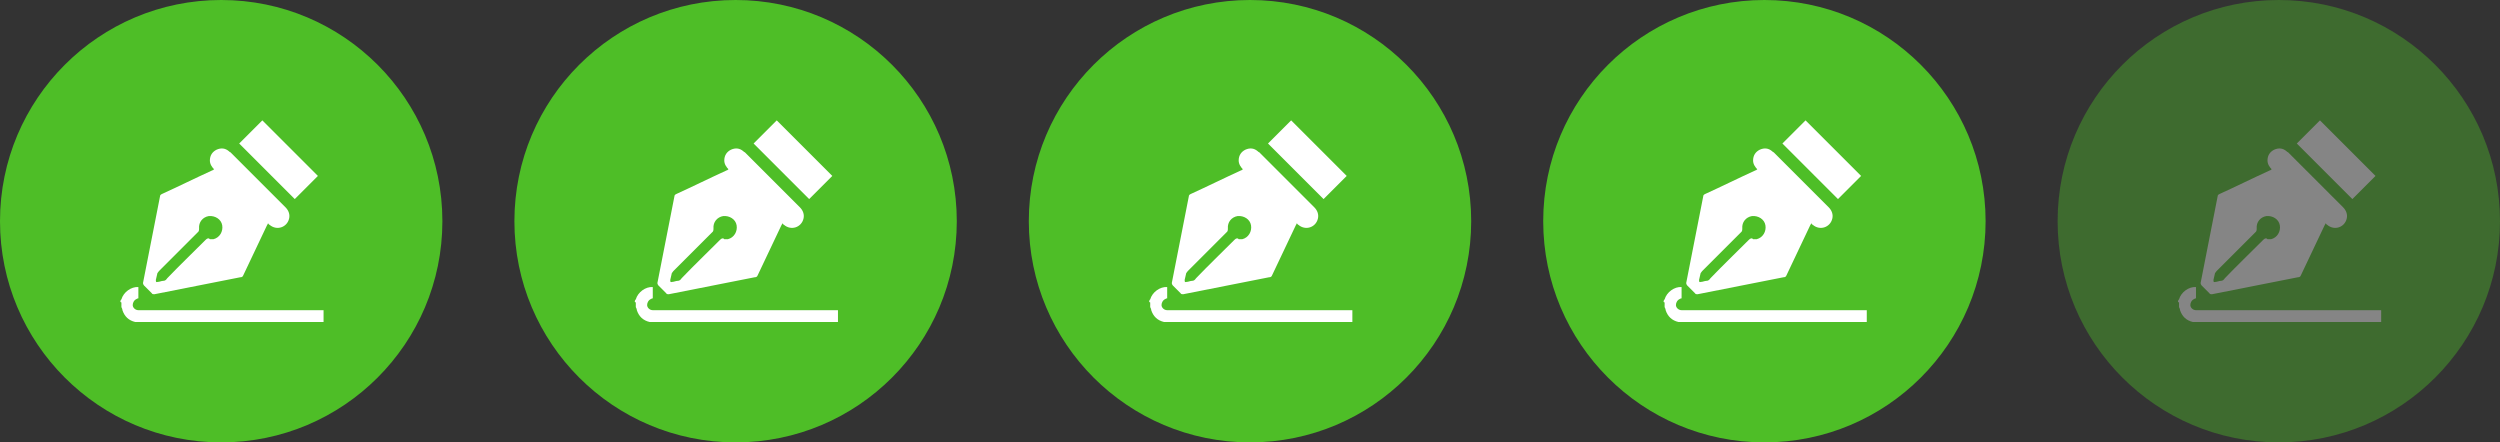 <?xml version="1.0" encoding="UTF-8"?>
<svg id="Layer_1" data-name="Layer 1" xmlns="http://www.w3.org/2000/svg" viewBox="0 0 48.6 8.6">
  <rect x="0" y="0" width="48.6" height="8.6" fill="#333333" stroke="none"/>
  <defs>
    <style>
      .cls-1 {
        opacity: .4;
      }

      .cls-2 {
        fill: #fff;
      }

      .cls-2, .cls-3 {
        stroke-width: 0px;
      }

      .cls-3 {
        fill: #4ebe27;
      }
    </style>
  </defs>
  <g>
    <circle class="cls-3" cx="4.3" cy="4.3" r="4.3"/>
    <g>
      <path class="cls-2" d="M2.34,5.87s0-.04.02-.05c.04-.14.19-.25.33-.24v.22s-.02,0-.03.01c-.05.02-.08.07-.08.12,0,.05.05.1.11.1.02,0,.03,0,.05,0,1.16,0,2.33,0,3.49,0h.06v.23h-3.63s-.02,0-.03,0c-.13-.03-.21-.11-.25-.23,0-.02-.01-.04-.02-.06,0-.03,0-.06,0-.09Z"/>
      <path class="cls-2" d="M4.17,3.3c-.05-.05-.09-.11-.09-.18,0-.1.05-.17.13-.21.09-.04.17-.03.24.03,0,0,.02.02.03.02.36.36.71.71,1.07,1.07.06.06.09.14.07.22-.04.17-.24.24-.38.12-.01,0-.02-.02-.03-.03,0,.01-.01.02-.02.04-.15.32-.31.65-.46.97-.01.03-.03.04-.06.04-.56.11-1.12.22-1.67.33-.02,0-.04,0-.05-.02-.05-.05-.1-.1-.15-.15-.01-.01-.02-.03-.02-.05.11-.56.22-1.12.33-1.68,0-.03.02-.04.04-.05.33-.15.65-.31.98-.46.01,0,.02-.01.03-.02ZM4.08,4.65s.05,0,.07,0c.12-.03.19-.15.17-.27-.02-.12-.14-.19-.26-.18-.12.02-.2.12-.19.24,0,.03,0,.06-.03.08-.25.25-.5.5-.75.75-.01.01-.02.03-.03.04-.01.04-.02.09-.03.13,0,.04,0,.05.04.04.03,0,.07-.02.1-.02.04,0,.06-.02.08-.05.24-.25.49-.49.74-.74.02-.02.05-.05.08-.03Z"/>
      <path class="cls-2" d="M4.65,2.79c.15-.15.3-.3.45-.45.36.36.72.72,1.08,1.08-.15.15-.3.3-.45.45-.36-.36-.72-.72-1.08-1.08Z"/>
    </g>
  </g>
  <g>
    <circle class="cls-3" cx="14.3" cy="4.3" r="4.3"/>
    <g>
      <path class="cls-2" d="M12.34,5.87s0-.04.02-.05c.04-.14.19-.25.33-.24v.22s-.02,0-.03.01c-.05.02-.08.07-.08.12,0,.05.05.1.11.1.02,0,.03,0,.05,0,1.16,0,2.33,0,3.49,0h.06v.23h-3.63s-.02,0-.03,0c-.13-.03-.21-.11-.25-.23,0-.02-.01-.04-.02-.06,0-.03,0-.06,0-.09Z"/>
      <path class="cls-2" d="M14.17,3.3c-.05-.05-.09-.11-.09-.18,0-.1.05-.17.13-.21.09-.04.17-.03.24.03,0,0,.02.02.03.02.36.36.71.71,1.07,1.07.06.06.09.14.07.22-.04.17-.24.24-.38.12-.01,0-.02-.02-.03-.03,0,.01-.01.02-.02.04-.15.32-.31.65-.46.97-.01.03-.03.04-.06.04-.56.11-1.12.22-1.67.33-.02,0-.04,0-.05-.02-.05-.05-.1-.1-.15-.15-.01-.01-.02-.03-.02-.05.11-.56.22-1.12.33-1.68,0-.03.02-.04.04-.05.33-.15.65-.31.98-.46.01,0,.02-.01.03-.02ZM14.08,4.65s.05,0,.07,0c.12-.03.19-.15.17-.27-.02-.12-.14-.19-.26-.18-.12.02-.2.12-.19.24,0,.03,0,.06-.03.08-.25.25-.5.5-.75.75-.01.01-.02.03-.03.04-.01.04-.02.09-.03.13,0,.04,0,.05.04.04.03,0,.07-.02.1-.02.04,0,.06-.02.08-.05.24-.25.49-.49.74-.74.02-.02.05-.05.08-.03Z"/>
      <path class="cls-2" d="M14.65,2.79c.15-.15.3-.3.45-.45.36.36.72.72,1.08,1.08-.15.15-.3.3-.45.45-.36-.36-.72-.72-1.08-1.08Z"/>
    </g>
  </g>
  <g>
    <circle class="cls-3" cx="24.3" cy="4.3" r="4.3"/>
    <g>
      <path class="cls-2" d="M22.34,5.87s0-.04.02-.05c.04-.14.19-.25.33-.24v.22s-.02,0-.03.01c-.05.02-.08.07-.08.12,0,.05.05.1.11.1.02,0,.03,0,.05,0,1.16,0,2.33,0,3.49,0h.06v.23h-3.63s-.02,0-.03,0c-.13-.03-.21-.11-.25-.23,0-.02-.01-.04-.02-.06,0-.03,0-.06,0-.09Z"/>
      <path class="cls-2" d="M24.17,3.3c-.05-.05-.09-.11-.09-.18,0-.1.05-.17.13-.21.09-.04.17-.03.24.03,0,0,.02.02.03.02.36.36.71.71,1.07,1.07.06.06.09.14.07.22-.04.17-.24.24-.38.12-.01,0-.02-.02-.03-.03,0,.01-.01.02-.02.04-.15.32-.31.65-.46.97-.01.03-.03.04-.06.04-.56.11-1.12.22-1.67.33-.02,0-.04,0-.05-.02-.05-.05-.1-.1-.15-.15-.01-.01-.02-.03-.02-.05.11-.56.22-1.12.33-1.68,0-.03.02-.04.04-.05.33-.15.65-.31.98-.46.01,0,.02-.01.03-.02ZM24.08,4.65s.05,0,.07,0c.12-.03.19-.15.17-.27-.02-.12-.14-.19-.26-.18-.12.02-.2.12-.19.24,0,.03,0,.06-.03.08-.25.25-.5.5-.75.75-.01.01-.02.03-.03.04-.01.04-.02.09-.03.13,0,.04,0,.05.04.04.03,0,.07-.02.1-.02.04,0,.06-.02.08-.05.24-.25.49-.49.74-.74.02-.02.05-.05.08-.03Z"/>
      <path class="cls-2" d="M24.65,2.79c.15-.15.3-.3.45-.45.36.36.72.72,1.08,1.08-.15.15-.3.3-.45.45-.36-.36-.72-.72-1.08-1.08Z"/>
    </g>
  </g>
  <g>
    <circle class="cls-3" cx="34.3" cy="4.3" r="4.3"/>
    <g>
      <path class="cls-2" d="M32.34,5.87s0-.04.02-.05c.04-.14.19-.25.33-.24v.22s-.02,0-.03.01c-.05.02-.08.07-.08.12,0,.05.05.1.11.1.02,0,.03,0,.05,0,1.16,0,2.33,0,3.49,0h.06v.23h-3.63s-.02,0-.03,0c-.13-.03-.21-.11-.25-.23,0-.02-.01-.04-.02-.06,0-.03,0-.06,0-.09Z"/>
      <path class="cls-2" d="M34.17,3.3c-.05-.05-.09-.11-.09-.18,0-.1.05-.17.13-.21.09-.04.17-.03.24.03,0,0,.02.02.03.02.36.36.71.71,1.07,1.07.06.06.09.14.07.22-.04.17-.24.24-.38.12-.01,0-.02-.02-.03-.03,0,.01-.01.02-.02.04-.15.32-.31.65-.46.97-.01.03-.03.04-.06.04-.56.11-1.12.22-1.67.33-.02,0-.04,0-.05-.02-.05-.05-.1-.1-.15-.15-.01-.01-.02-.03-.02-.05.11-.56.22-1.12.33-1.68,0-.03.02-.04.04-.05.33-.15.65-.31.98-.46.01,0,.02-.01.03-.02ZM34.08,4.65s.05,0,.07,0c.12-.03.19-.15.17-.27-.02-.12-.14-.19-.26-.18-.12.02-.2.12-.19.24,0,.03,0,.06-.03.08-.25.25-.5.5-.75.75-.01.01-.02.03-.03.04-.01.04-.02.09-.03.13,0,.04,0,.05.04.04.03,0,.07-.02.1-.02.04,0,.06-.02.08-.05.24-.25.49-.49.74-.74.02-.02.05-.05.08-.03Z"/>
      <path class="cls-2" d="M34.65,2.79c.15-.15.3-.3.45-.45.36.36.72.72,1.08,1.08-.15.15-.3.3-.45.45-.36-.36-.72-.72-1.08-1.08Z"/>
    </g>
  </g>
  <g class="cls-1">
    <circle class="cls-3" cx="44.3" cy="4.3" r="4.3"/>
    <g>
      <path class="cls-2" d="M42.34,5.87s0-.04.02-.05c.04-.14.19-.25.33-.24v.22s-.02,0-.03.01c-.05.02-.08.07-.08.12,0,.05.05.1.11.1.02,0,.03,0,.05,0,1.16,0,2.33,0,3.49,0h.06v.23h-3.63s-.02,0-.03,0c-.13-.03-.21-.11-.25-.23,0-.02-.01-.04-.02-.06,0-.03,0-.06,0-.09Z"/>
      <path class="cls-2" d="M44.17,3.3c-.05-.05-.09-.11-.09-.18,0-.1.05-.17.13-.21.09-.04.17-.03.24.03,0,0,.02.02.03.02.36.36.71.71,1.07,1.07.06.06.09.14.07.22-.04.17-.24.24-.38.12-.01,0-.02-.02-.03-.03,0,.01-.01.02-.02.04-.15.32-.31.65-.46.97-.01.03-.03.04-.06.04-.56.11-1.12.22-1.67.33-.02,0-.04,0-.05-.02-.05-.05-.1-.1-.15-.15-.01-.01-.02-.03-.02-.05.11-.56.22-1.12.33-1.68,0-.03.02-.04.04-.05.33-.15.65-.31.98-.46.01,0,.02-.01.03-.02ZM44.08,4.65s.05,0,.07,0c.12-.03.19-.15.17-.27-.02-.12-.14-.19-.26-.18-.12.02-.2.12-.19.24,0,.03,0,.06-.03.08-.25.25-.5.5-.75.75-.01.01-.02.03-.03.04-.01.04-.02.09-.03.13,0,.04,0,.05.04.04.03,0,.07-.02.1-.02.04,0,.06-.02.08-.05.24-.25.49-.49.74-.74.02-.02.05-.05.08-.03Z"/>
      <path class="cls-2" d="M44.65,2.79c.15-.15.3-.3.45-.45.36.36.72.72,1.08,1.08-.15.15-.3.3-.45.45-.36-.36-.72-.72-1.08-1.08Z"/>
    </g>
  </g>
</svg>